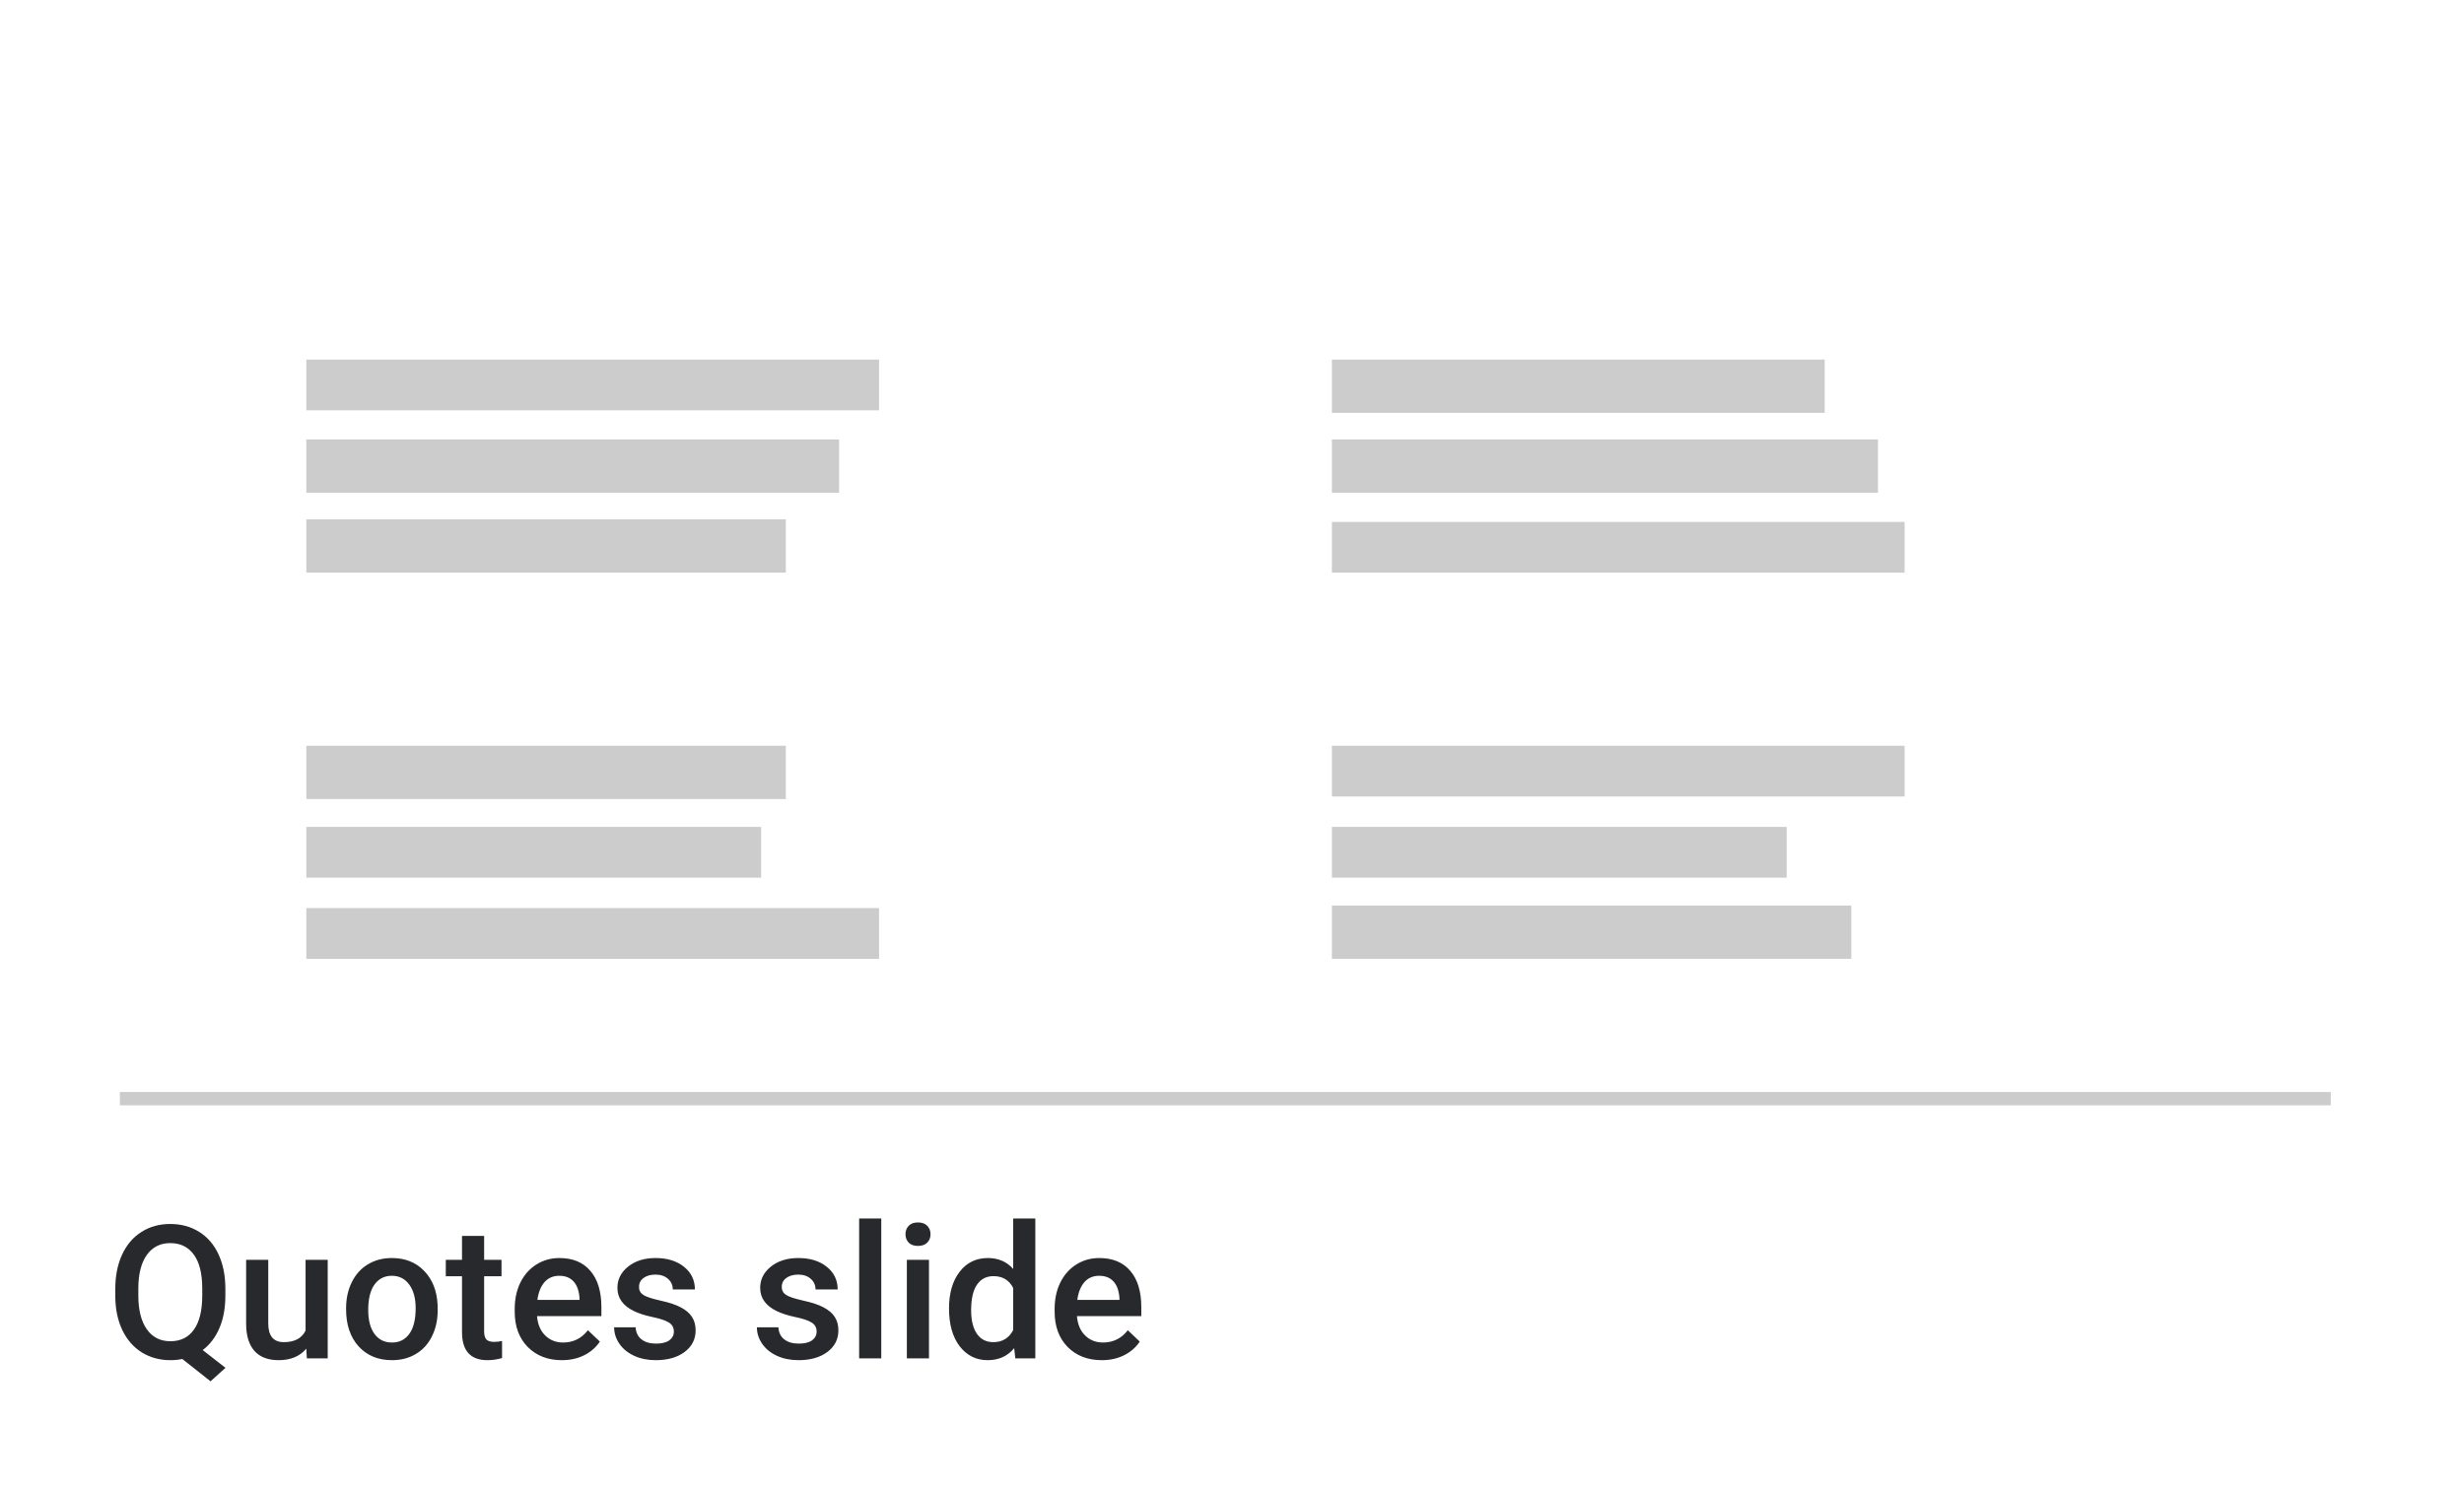 <svg width="185" height="112" viewBox="0 0 185 112" fill="none" xmlns="http://www.w3.org/2000/svg">
<rect width="185" height="112" fill="white"/>
<path d="M16.921 97.283C16.921 98.227 16.77 99.045 16.47 99.737C16.174 100.425 15.757 100.972 15.219 101.378L16.928 102.711L15.807 103.723L13.688 102.048C13.409 102.107 13.111 102.137 12.792 102.137C11.99 102.137 11.272 101.941 10.639 101.549C10.01 101.152 9.522 100.59 9.176 99.86C8.834 99.131 8.661 98.29 8.656 97.338V96.777C8.656 95.807 8.827 94.95 9.169 94.207C9.515 93.464 10.001 92.897 10.625 92.505C11.254 92.108 11.972 91.91 12.778 91.91C13.599 91.91 14.321 92.106 14.945 92.498C15.574 92.885 16.06 93.446 16.401 94.18C16.743 94.909 16.916 95.759 16.921 96.73V97.283ZM15.185 96.764C15.185 95.643 14.975 94.793 14.556 94.214C14.136 93.635 13.544 93.346 12.778 93.346C12.036 93.346 11.452 93.64 11.028 94.228C10.609 94.811 10.395 95.636 10.386 96.702V97.283C10.386 98.359 10.595 99.2 11.015 99.806C11.438 100.412 12.031 100.715 12.792 100.715C13.562 100.715 14.152 100.423 14.562 99.84C14.977 99.257 15.185 98.404 15.185 97.283V96.764ZM22.998 101.275C22.51 101.85 21.818 102.137 20.92 102.137C20.118 102.137 19.509 101.902 19.095 101.433C18.685 100.963 18.48 100.284 18.48 99.395V94.603H20.141V99.375C20.141 100.314 20.53 100.783 21.31 100.783C22.116 100.783 22.661 100.494 22.943 99.915V94.603H24.605V102H23.039L22.998 101.275ZM25.985 98.233C25.985 97.509 26.129 96.857 26.416 96.278C26.703 95.695 27.106 95.248 27.626 94.939C28.145 94.624 28.742 94.467 29.417 94.467C30.415 94.467 31.224 94.788 31.844 95.431C32.468 96.073 32.805 96.925 32.855 97.987L32.862 98.377C32.862 99.106 32.721 99.758 32.438 100.332C32.16 100.906 31.759 101.351 31.235 101.665C30.716 101.979 30.114 102.137 29.431 102.137C28.387 102.137 27.551 101.79 26.922 101.098C26.297 100.4 25.985 99.473 25.985 98.315V98.233ZM27.646 98.377C27.646 99.138 27.804 99.735 28.118 100.168C28.433 100.596 28.87 100.811 29.431 100.811C29.991 100.811 30.426 100.592 30.736 100.154C31.051 99.717 31.208 99.076 31.208 98.233C31.208 97.486 31.046 96.894 30.723 96.456C30.404 96.019 29.968 95.8 29.417 95.8C28.875 95.8 28.444 96.016 28.125 96.449C27.806 96.878 27.646 97.52 27.646 98.377ZM36.349 92.806V94.603H37.654V95.834H36.349V99.963C36.349 100.245 36.403 100.451 36.513 100.578C36.627 100.701 36.827 100.763 37.114 100.763C37.306 100.763 37.499 100.74 37.695 100.694V101.979C37.317 102.084 36.953 102.137 36.602 102.137C35.325 102.137 34.688 101.433 34.688 100.024V95.834H33.471V94.603H34.688V92.806H36.349ZM42.187 102.137C41.134 102.137 40.279 101.806 39.623 101.146C38.971 100.48 38.645 99.596 38.645 98.493V98.288C38.645 97.55 38.787 96.891 39.069 96.312C39.356 95.729 39.758 95.276 40.273 94.952C40.787 94.629 41.362 94.467 41.995 94.467C43.002 94.467 43.779 94.788 44.326 95.431C44.878 96.073 45.153 96.982 45.153 98.158V98.828H40.32C40.37 99.439 40.573 99.922 40.929 100.277C41.289 100.633 41.74 100.811 42.282 100.811C43.043 100.811 43.663 100.503 44.142 99.888L45.037 100.742C44.741 101.184 44.344 101.528 43.848 101.774C43.355 102.016 42.802 102.137 42.187 102.137ZM41.988 95.8C41.533 95.8 41.163 95.959 40.881 96.278C40.603 96.597 40.425 97.042 40.348 97.611H43.513V97.488C43.476 96.932 43.328 96.513 43.068 96.231C42.809 95.943 42.449 95.8 41.988 95.8ZM50.595 99.99C50.595 99.694 50.472 99.468 50.226 99.314C49.984 99.159 49.581 99.022 49.016 98.903C48.45 98.785 47.979 98.634 47.601 98.452C46.771 98.051 46.356 97.47 46.356 96.709C46.356 96.071 46.625 95.538 47.163 95.109C47.701 94.681 48.384 94.467 49.214 94.467C50.098 94.467 50.811 94.686 51.353 95.123C51.9 95.561 52.174 96.128 52.174 96.825H50.513C50.513 96.506 50.394 96.242 50.157 96.032C49.92 95.818 49.606 95.711 49.214 95.711C48.849 95.711 48.551 95.795 48.318 95.964C48.09 96.132 47.977 96.358 47.977 96.641C47.977 96.896 48.084 97.094 48.298 97.235C48.512 97.377 48.945 97.52 49.597 97.666C50.248 97.807 50.759 97.978 51.128 98.179C51.502 98.375 51.777 98.612 51.955 98.89C52.137 99.168 52.228 99.505 52.228 99.901C52.228 100.567 51.953 101.107 51.401 101.521C50.85 101.932 50.128 102.137 49.234 102.137C48.628 102.137 48.088 102.027 47.614 101.809C47.14 101.59 46.771 101.289 46.507 100.906C46.242 100.523 46.11 100.111 46.11 99.669H47.724C47.746 100.061 47.895 100.364 48.168 100.578C48.441 100.788 48.804 100.893 49.255 100.893C49.692 100.893 50.025 100.811 50.253 100.646C50.481 100.478 50.595 100.259 50.595 99.99ZM61.313 99.99C61.313 99.694 61.19 99.468 60.944 99.314C60.703 99.159 60.3 99.022 59.734 98.903C59.169 98.785 58.698 98.634 58.319 98.452C57.49 98.051 57.075 97.47 57.075 96.709C57.075 96.071 57.344 95.538 57.882 95.109C58.42 94.681 59.103 94.467 59.933 94.467C60.817 94.467 61.53 94.686 62.072 95.123C62.619 95.561 62.893 96.128 62.893 96.825H61.231C61.231 96.506 61.113 96.242 60.876 96.032C60.639 95.818 60.325 95.711 59.933 95.711C59.568 95.711 59.27 95.795 59.037 95.964C58.809 96.132 58.695 96.358 58.695 96.641C58.695 96.896 58.802 97.094 59.017 97.235C59.231 97.377 59.664 97.52 60.315 97.666C60.967 97.807 61.477 97.978 61.847 98.179C62.22 98.375 62.496 98.612 62.674 98.89C62.856 99.168 62.947 99.505 62.947 99.901C62.947 100.567 62.672 101.107 62.12 101.521C61.569 101.932 60.846 102.137 59.953 102.137C59.347 102.137 58.807 102.027 58.333 101.809C57.859 101.59 57.49 101.289 57.226 100.906C56.961 100.523 56.829 100.111 56.829 99.669H58.442C58.465 100.061 58.613 100.364 58.887 100.578C59.16 100.788 59.523 100.893 59.974 100.893C60.411 100.893 60.744 100.811 60.972 100.646C61.2 100.478 61.313 100.259 61.313 99.99ZM66.167 102H64.506V91.5H66.167V102ZM69.749 102H68.088V94.603H69.749V102ZM67.985 92.683C67.985 92.427 68.065 92.216 68.225 92.047C68.389 91.878 68.621 91.794 68.922 91.794C69.223 91.794 69.455 91.878 69.619 92.047C69.783 92.216 69.865 92.427 69.865 92.683C69.865 92.933 69.783 93.143 69.619 93.311C69.455 93.476 69.223 93.558 68.922 93.558C68.621 93.558 68.389 93.476 68.225 93.311C68.065 93.143 67.985 92.933 67.985 92.683ZM71.253 98.247C71.253 97.108 71.517 96.194 72.046 95.506C72.575 94.813 73.283 94.467 74.172 94.467C74.956 94.467 75.589 94.74 76.072 95.287V91.5H77.733V102H76.23L76.147 101.234C75.651 101.836 74.988 102.137 74.158 102.137C73.292 102.137 72.591 101.788 72.053 101.091C71.519 100.394 71.253 99.446 71.253 98.247ZM72.914 98.391C72.914 99.143 73.058 99.731 73.345 100.154C73.636 100.574 74.049 100.783 74.582 100.783C75.261 100.783 75.758 100.48 76.072 99.874V96.716C75.767 96.123 75.275 95.827 74.596 95.827C74.058 95.827 73.643 96.041 73.352 96.47C73.06 96.894 72.914 97.534 72.914 98.391ZM82.724 102.137C81.671 102.137 80.816 101.806 80.16 101.146C79.508 100.48 79.183 99.596 79.183 98.493V98.288C79.183 97.55 79.324 96.891 79.606 96.312C79.894 95.729 80.295 95.276 80.81 94.952C81.325 94.629 81.899 94.467 82.532 94.467C83.539 94.467 84.316 94.788 84.863 95.431C85.415 96.073 85.69 96.982 85.69 98.158V98.828H80.857C80.908 99.439 81.11 99.922 81.466 100.277C81.826 100.633 82.277 100.811 82.819 100.811C83.58 100.811 84.2 100.503 84.679 99.888L85.574 100.742C85.278 101.184 84.882 101.528 84.385 101.774C83.893 102.016 83.339 102.137 82.724 102.137ZM82.525 95.8C82.07 95.8 81.701 95.959 81.418 96.278C81.14 96.597 80.962 97.042 80.885 97.611H84.05V97.488C84.013 96.932 83.865 96.513 83.606 96.231C83.346 95.943 82.986 95.8 82.525 95.8Z" fill="#28292C"/>
<rect x="9" y="82" width="166" height="1" fill="#CCCCCC"/>
<rect x="23" y="27" width="43" height="3.81" fill="#CCCCCC"/>
<rect x="23" y="33" width="40" height="4" fill="#CCCCCC"/>
<rect x="23" y="39" width="36" height="4" fill="#CCCCCC"/>
<rect x="23" y="56" width="36" height="4" fill="#CCCCCC"/>
<rect x="23" y="62.095" width="34.147" height="3.81" fill="#CCCCCC"/>
<rect x="23" y="68.191" width="43" height="3.81" fill="#CCCCCC"/>
<rect x="100" y="27" width="37" height="4" fill="#CCCCCC"/>
<rect x="100" y="33" width="41" height="4" fill="#CCCCCC"/>
<rect x="100" y="39.191" width="43" height="3.81" fill="#CCCCCC"/>
<rect x="100" y="56" width="43" height="3.81" fill="#CCCCCC"/>
<rect x="100" y="62.095" width="34.147" height="3.81" fill="#CCCCCC"/>
<rect x="100" y="68" width="39" height="4" fill="#CCCCCC"/>
</svg>

